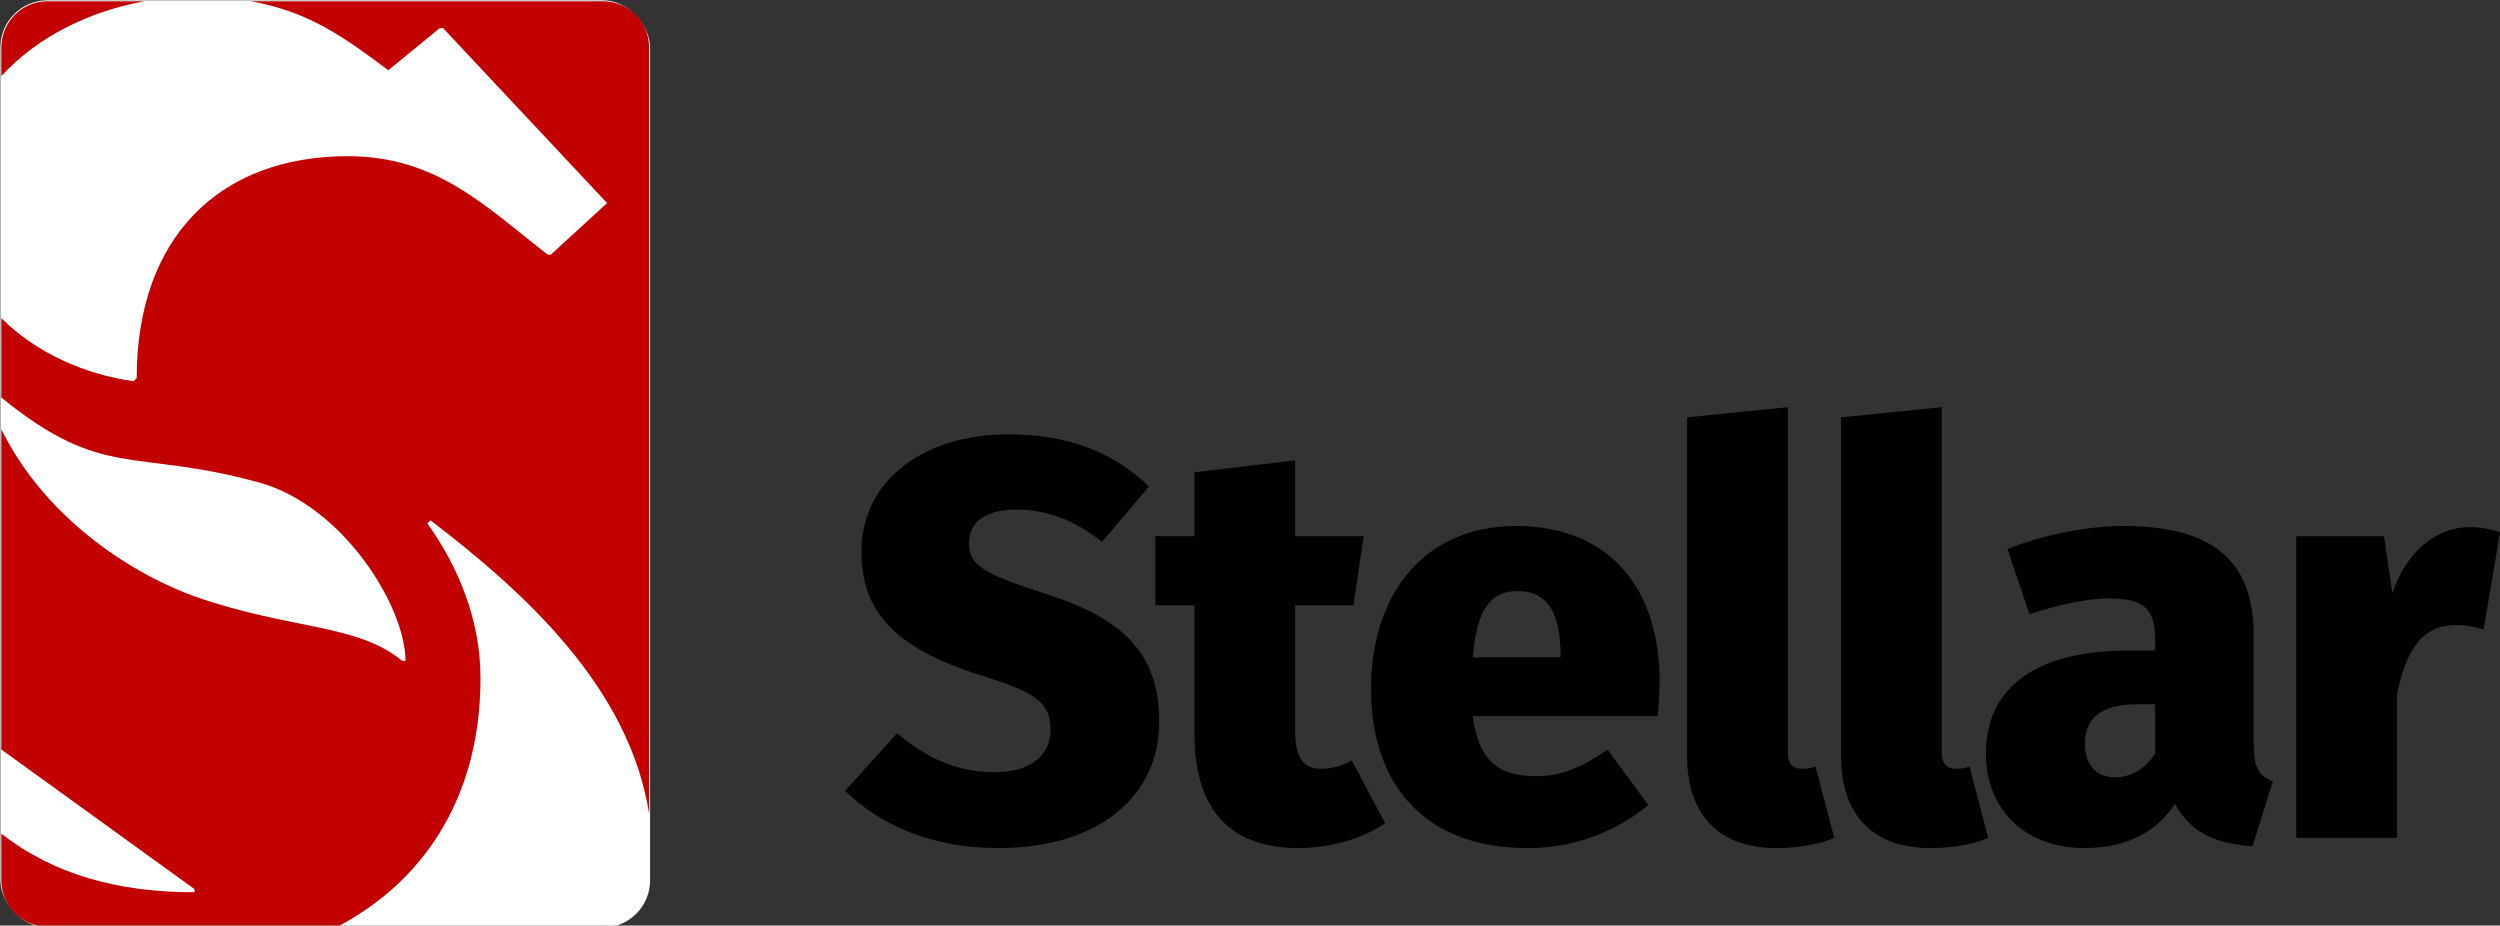 <svg xmlns="http://www.w3.org/2000/svg" viewBox="0 0 299.87 111.014"><rect x="0" y="0" width="299.87" height="111.014" fill="#333333" stroke="none"/><g style="line-height:125%" font-size="146.48" font-family="Fira Sans" letter-spacing="-3.926" word-spacing="0" font-weight="800"><path d="M120.985 52.098c-10.115 0-17.65 5.43-17.65 14.052 0 6.924 3.53 11.472 14.527 14.934 6.517 1.968 8.146 3.326 8.146 6.45 0 3.053-2.376 5.09-6.72 5.09-4.55 0-8.282-1.765-11.676-4.684l-6.246 6.924c3.87 3.733 9.776 6.856 18.397 6.856 12.083 0 19.278-6.245 19.278-15.138 0-8.553-4.683-12.558-13.982-15.477-7.06-2.308-8.825-3.258-8.825-5.974 0-2.578 2.036-4.004 5.702-4.004 3.733 0 6.992 1.29 10.25 3.87l5.634-6.653c-4.21-4.005-9.504-6.245-16.835-6.245zm41.155 39.1c-1.29.747-2.51 1.018-3.665 1.018-1.97 0-3.123-1.086-3.123-4.48V72.598h6.992l1.222-8.28h-8.214V55.22l-12.083 1.426v7.67h-4.685V72.6h4.684v15.274c0 9.028 4.004 13.848 12.557 13.848 3.326 0 7.4-.95 10.318-2.987l-4.005-7.535z" style="line-height:125%;-inkscape-font-specification:'Fira Sans, Ultra-Bold';text-align:start"/><path d="M199.07 81.83c0-11.947-6.653-18.735-17.175-18.735-11.54 0-17.446 8.757-17.446 19.482 0 11.2 6.11 19.143 18.803 19.143 6.04 0 10.93-2.24 14.46-5.16l-4.89-6.652c-3.122 2.173-5.633 3.19-8.416 3.19-4.21 0-6.992-1.357-7.74-7.195h22.2c.066-1.222.202-2.92.202-4.073zm-11.88-2.986h-10.522c.475-5.974 2.24-7.943 5.43-7.943 3.87 0 5.024 3.192 5.092 7.536v.408zm25.832 22.876c2.85 0 5.295-.475 6.992-1.222l-2.24-8.553a4.96 4.96 0 01-1.562.27c-1.222 0-1.765-.677-1.765-1.967v-41.41l-12.083 1.223v40.595c0 7.128 3.87 11.065 10.658 11.065zm18.466 0c2.85 0 5.295-.475 6.992-1.222l-2.24-8.553a4.96 4.96 0 01-1.562.27c-1.222 0-1.765-.677-1.765-1.967v-41.41l-12.083 1.223v40.595c0 7.128 3.87 11.065 10.658 11.065zm38.834-12.355v-13.17c0-8.688-4.616-13.1-15.613-13.1-4.074 0-9.437.95-13.917 2.783l2.647 7.806c3.598-1.22 7.196-1.9 9.436-1.9 4.14 0 5.634 1.086 5.634 5.023v1.222h-3.122c-11.133 0-17.175 4.41-17.175 12.354 0 6.652 4.616 11.336 11.812 11.336 4.21 0 8.282-1.358 10.86-5.295 1.902 3.462 4.82 4.752 9.3 5.09l2.445-7.805c-1.63-.61-2.308-1.63-2.308-4.345zm-16.63 3.87c-2.31 0-3.6-1.562-3.6-4.005 0-3.19 2.037-4.752 6.382-4.752h2.036v5.906c-1.086 1.697-2.783 2.85-4.82 2.85zm42.512-30.005c-4.073 0-7.67 3.123-9.232 7.943l-1.018-6.856h-10.522v36.18h12.083v-17.24c1.086-5.024 2.783-8.283 7.128-8.283 1.154 0 2.172.204 3.258.543l1.97-11.675c-1.29-.408-2.308-.61-3.666-.61z" style="line-height:125%;-inkscape-font-specification:'Fira Sans, Ultra-Bold';text-align:start"/></g><g transform="translate(-22.04 -16.938) scale(.185)"><rect ry="30" rx="30" y="92.362" x="120" height="600" width="420" fill="#fff" stroke="#fff" stroke-width="1.25"/><path d="M150 92.36c-16.62 0-30 13.38-30 30v18.505c23.484-25.55 57.418-42.17 92.92-48.504H150zm131.556 0c37.55 6.52 61 23.484 89.336 44.736l33.438-27.358h2.025l106.39 113.483-36.476 33.438h-2.026c-40.53-31.41-71.94-63.834-129.696-63.834-83.085 0-136.787 52.688-136.787 143.88l-2.024 2.026c-31.637-4.363-63.268-18.423-85.736-40.902v51.484c66.453 54.055 85.916 32.585 167.808 55.278 53.702 15.198 94.23 80.046 94.23 115.51h-2.027c-29.383-24.318-72.95-20.265-133.745-41.543C210.045 465.88 150.363 431.35 120 369.914v207.582l125.25 90.535v2.03c-49.666 0-91.11-11.424-125.25-37.95v30.25c0 16.62 13.38 30 30 30h187.935c53.728-28.06 92.738-81.583 92.738-161.116 0-37.49-14.184-71.94-34.45-100.31l2.027-2.026c62.088 47.48 129.105 108.95 141.75 190.338V122.36c0-16.62-13.38-30-30-30H281.556z" fill="#c30000"/></g></svg>
